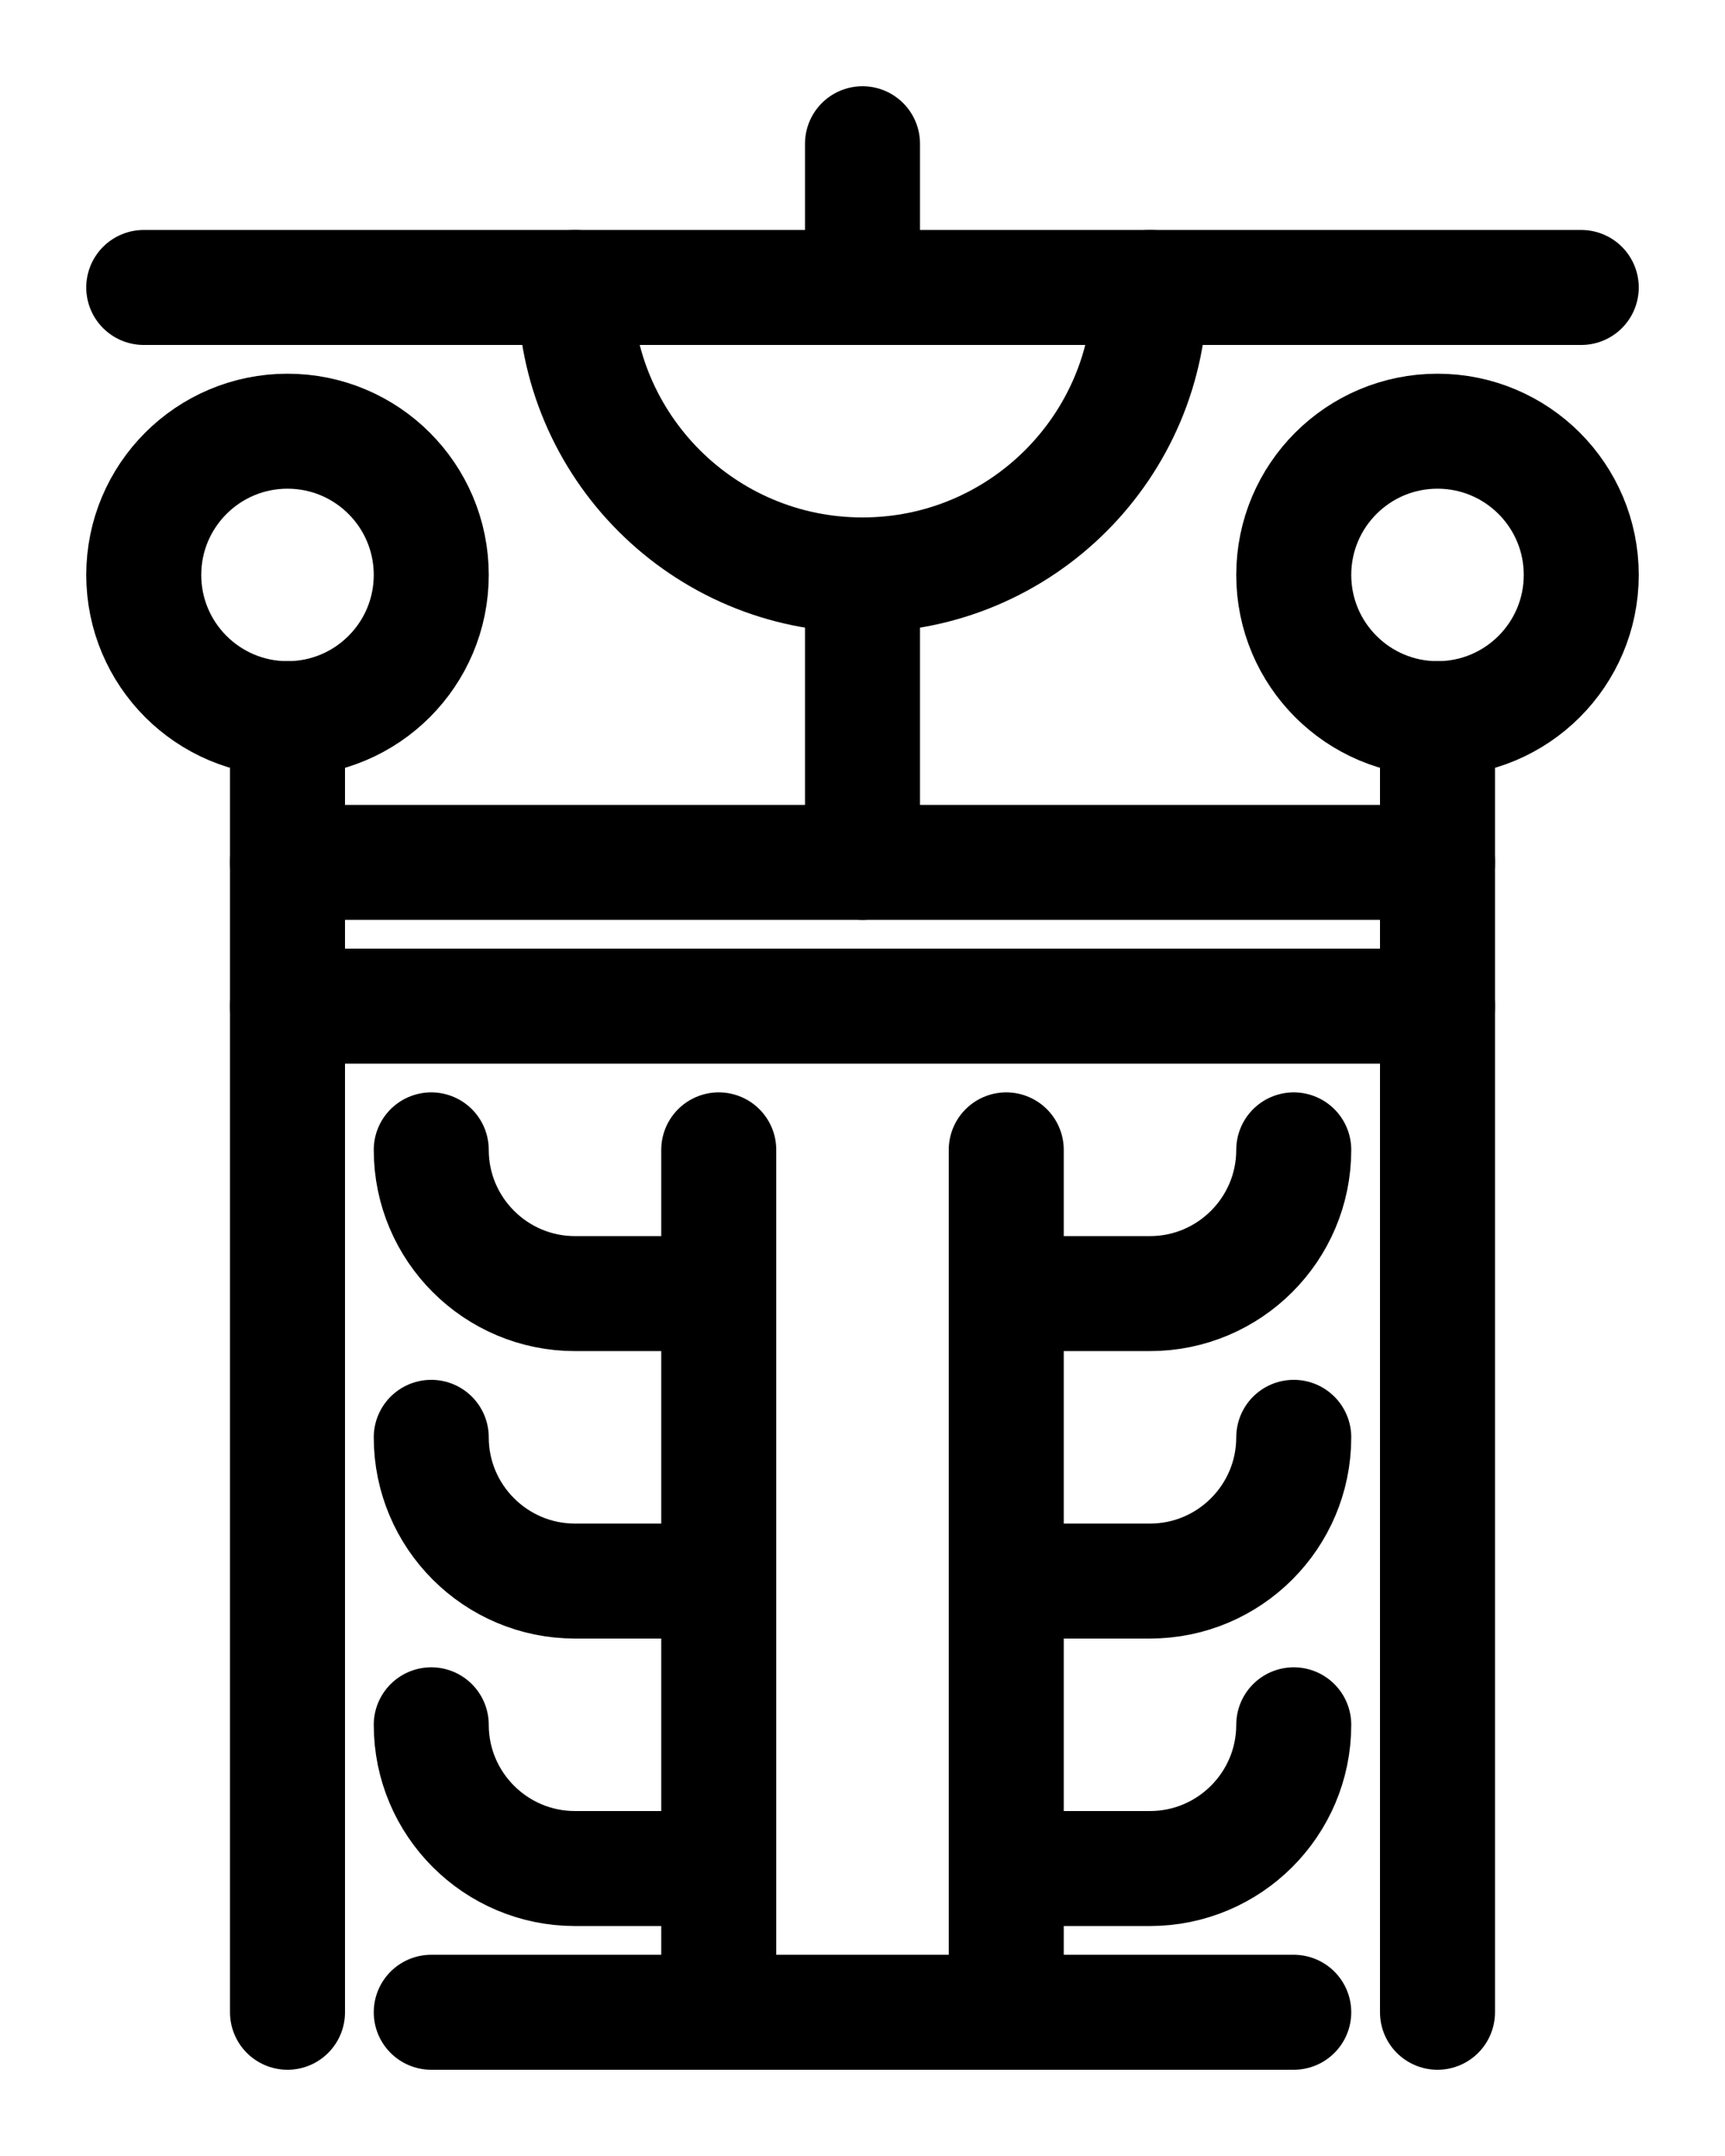 <?xml version="1.0" encoding="utf-8"?>
<!-- Generator: Adobe Illustrator 26.0.0, SVG Export Plug-In . SVG Version: 6.00 Build 0)  -->
<svg version="1.1" id="图层_1" xmlns="http://www.w3.org/2000/svg" xmlns:xlink="http://www.w3.org/1999/xlink" x="0px" y="0px"
	 viewBox="0 0 720 900" style="enable-background:new 0 0 720 900;" xml:space="preserve">
<style type="text/css">
	.st0{fill:none;stroke:#000000;stroke-width:48;stroke-linecap:round;stroke-linejoin:round;stroke-miterlimit:10;}
</style>
<line class="st0" x1="300" y1="480" x2="300" y2="840"/>
<path class="st0" d="M180,480c0,33.1,26.9,60,60,60h60"/>
<line class="st0" x1="420" y1="480" x2="420" y2="840"/>
<path class="st0" d="M540,480c0,33.1-26.9,60-60,60h-60"/>
<path class="st0" d="M180,600c0,33.1,26.9,60,60,60h60"/>
<path class="st0" d="M540,600c0,33.1-26.9,60-60,60h-60"/>
<path class="st0" d="M180,720c0,33.1,26.9,60,60,60h60"/>
<path class="st0" d="M540,720c0,33.1-26.9,60-60,60h-60"/>
<line class="st0" x1="180" y1="840" x2="540" y2="840"/>
<line class="st0" x1="360" y1="60" x2="360" y2="120"/>
<line class="st0" x1="60" y1="120" x2="660" y2="120"/>
<path class="st0" d="M240,120c0,66.3,53.7,120,120,120s120-53.7,120-120"/>
<circle class="st0" cx="120" cy="240" r="60"/>
<circle class="st0" cx="600" cy="240" r="60"/>
<line class="st0" x1="360" y1="240" x2="360" y2="360"/>
<line class="st0" x1="120" y1="300" x2="120" y2="840"/>
<line class="st0" x1="600" y1="300" x2="600" y2="840"/>
<line class="st0" x1="120" y1="360" x2="600" y2="360"/>
<line class="st0" x1="120" y1="420" x2="600" y2="420"/>
</svg>
